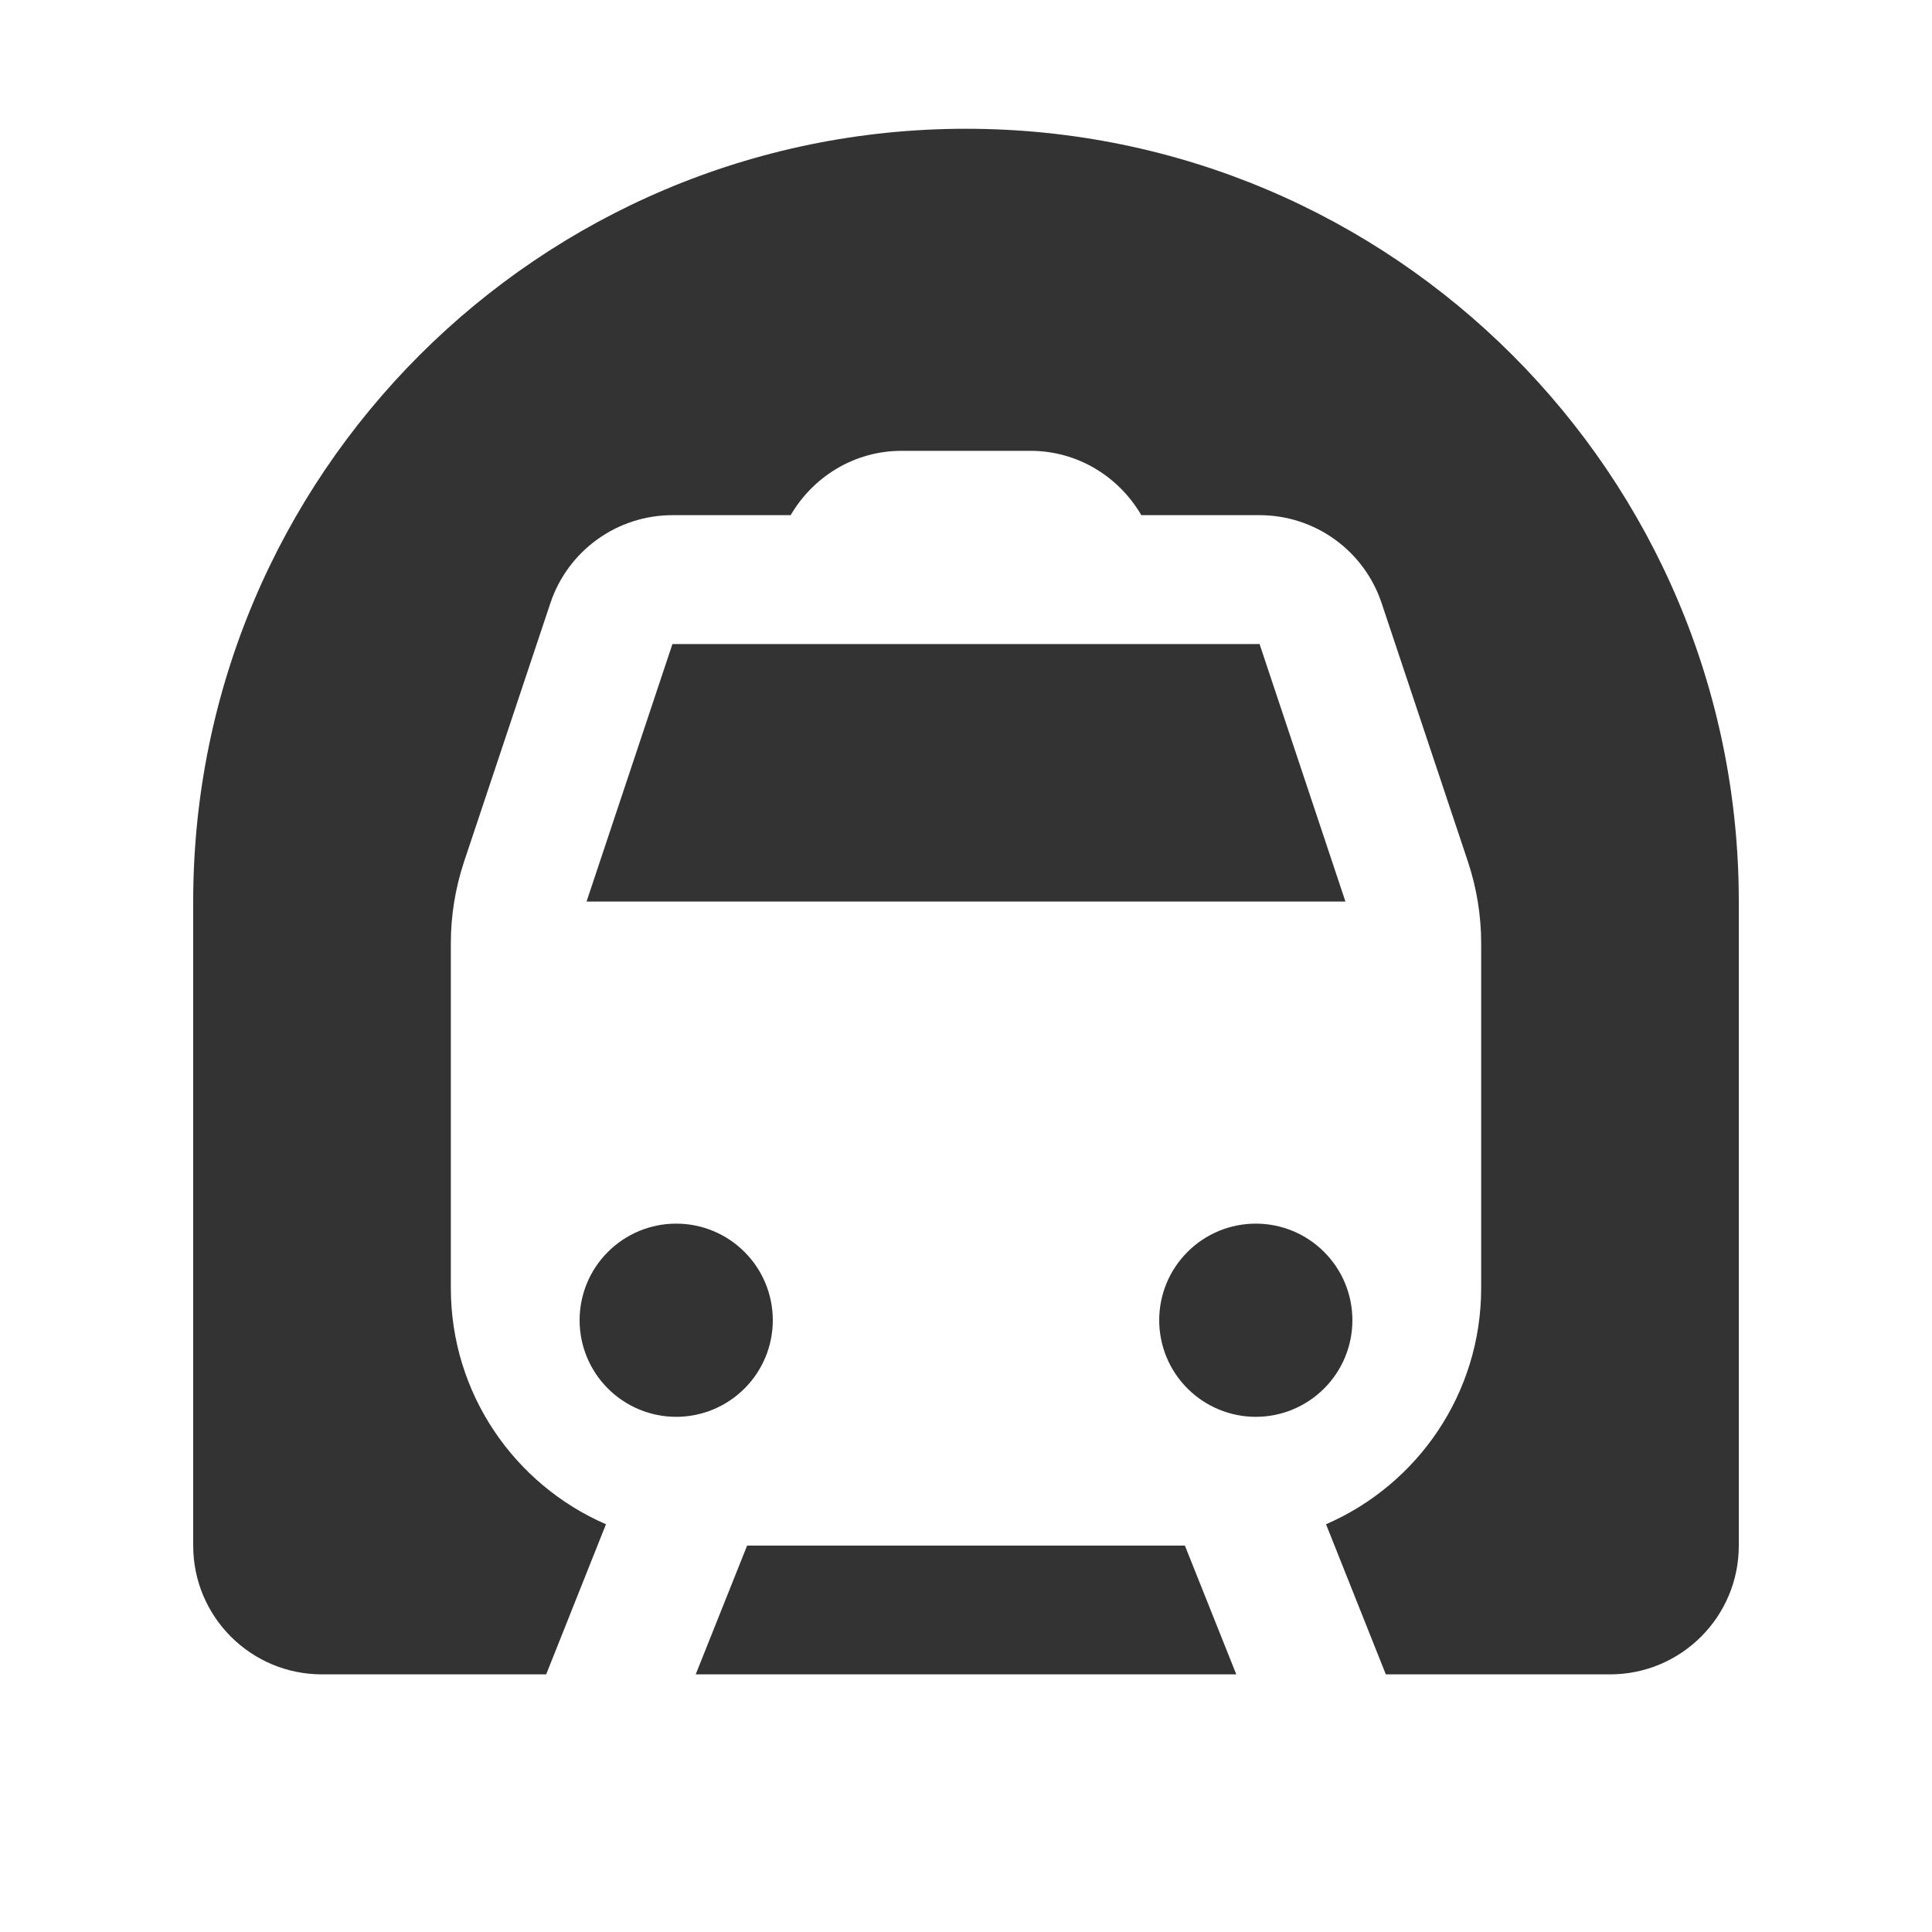 <svg width="20" height="20" viewBox="0 0 20 20" fill="none" xmlns="http://www.w3.org/2000/svg">
<path d="M10 1.333C5.582 1.333 2 4.915 2 9.333V16C2 16.737 2.597 17.333 3.333 17.333H5.654L6.273 15.779C5.328 15.369 4.667 14.429 4.667 13.333V9.766C4.667 9.479 4.713 9.195 4.803 8.923L5.697 6.245C5.878 5.701 6.387 5.333 6.961 5.333H8.185C8.416 4.937 8.841 4.667 9.333 4.667H10.667C11.159 4.667 11.584 4.937 11.815 5.333H13.039C13.613 5.333 14.122 5.7 14.303 6.245L15.197 8.923C15.287 9.195 15.333 9.479 15.333 9.766V13.333C15.333 14.429 14.672 15.369 13.727 15.779L14.346 17.333H16.667C17.403 17.333 18 16.737 18 16V9.333C18 4.915 14.418 1.333 10 1.333ZM6.961 6.667L6.072 9.333H13.928L13.039 6.667H6.961ZM7 12.667C6.735 12.667 6.48 12.772 6.293 12.96C6.105 13.147 6 13.402 6 13.667C6 13.932 6.105 14.186 6.293 14.374C6.48 14.561 6.735 14.667 7 14.667C7.265 14.667 7.52 14.561 7.707 14.374C7.895 14.186 8 13.932 8 13.667C8 13.402 7.895 13.147 7.707 12.96C7.52 12.772 7.265 12.667 7 12.667ZM13 12.667C12.735 12.667 12.48 12.772 12.293 12.96C12.105 13.147 12 13.402 12 13.667C12 13.932 12.105 14.186 12.293 14.374C12.48 14.561 12.735 14.667 13 14.667C13.265 14.667 13.52 14.561 13.707 14.374C13.895 14.186 14 13.932 14 13.667C14 13.402 13.895 13.147 13.707 12.96C13.52 12.772 13.265 12.667 13 12.667ZM7.734 16L7.202 17.333H12.798L12.266 16H7.734Z" fill="#333333"/>
</svg>
